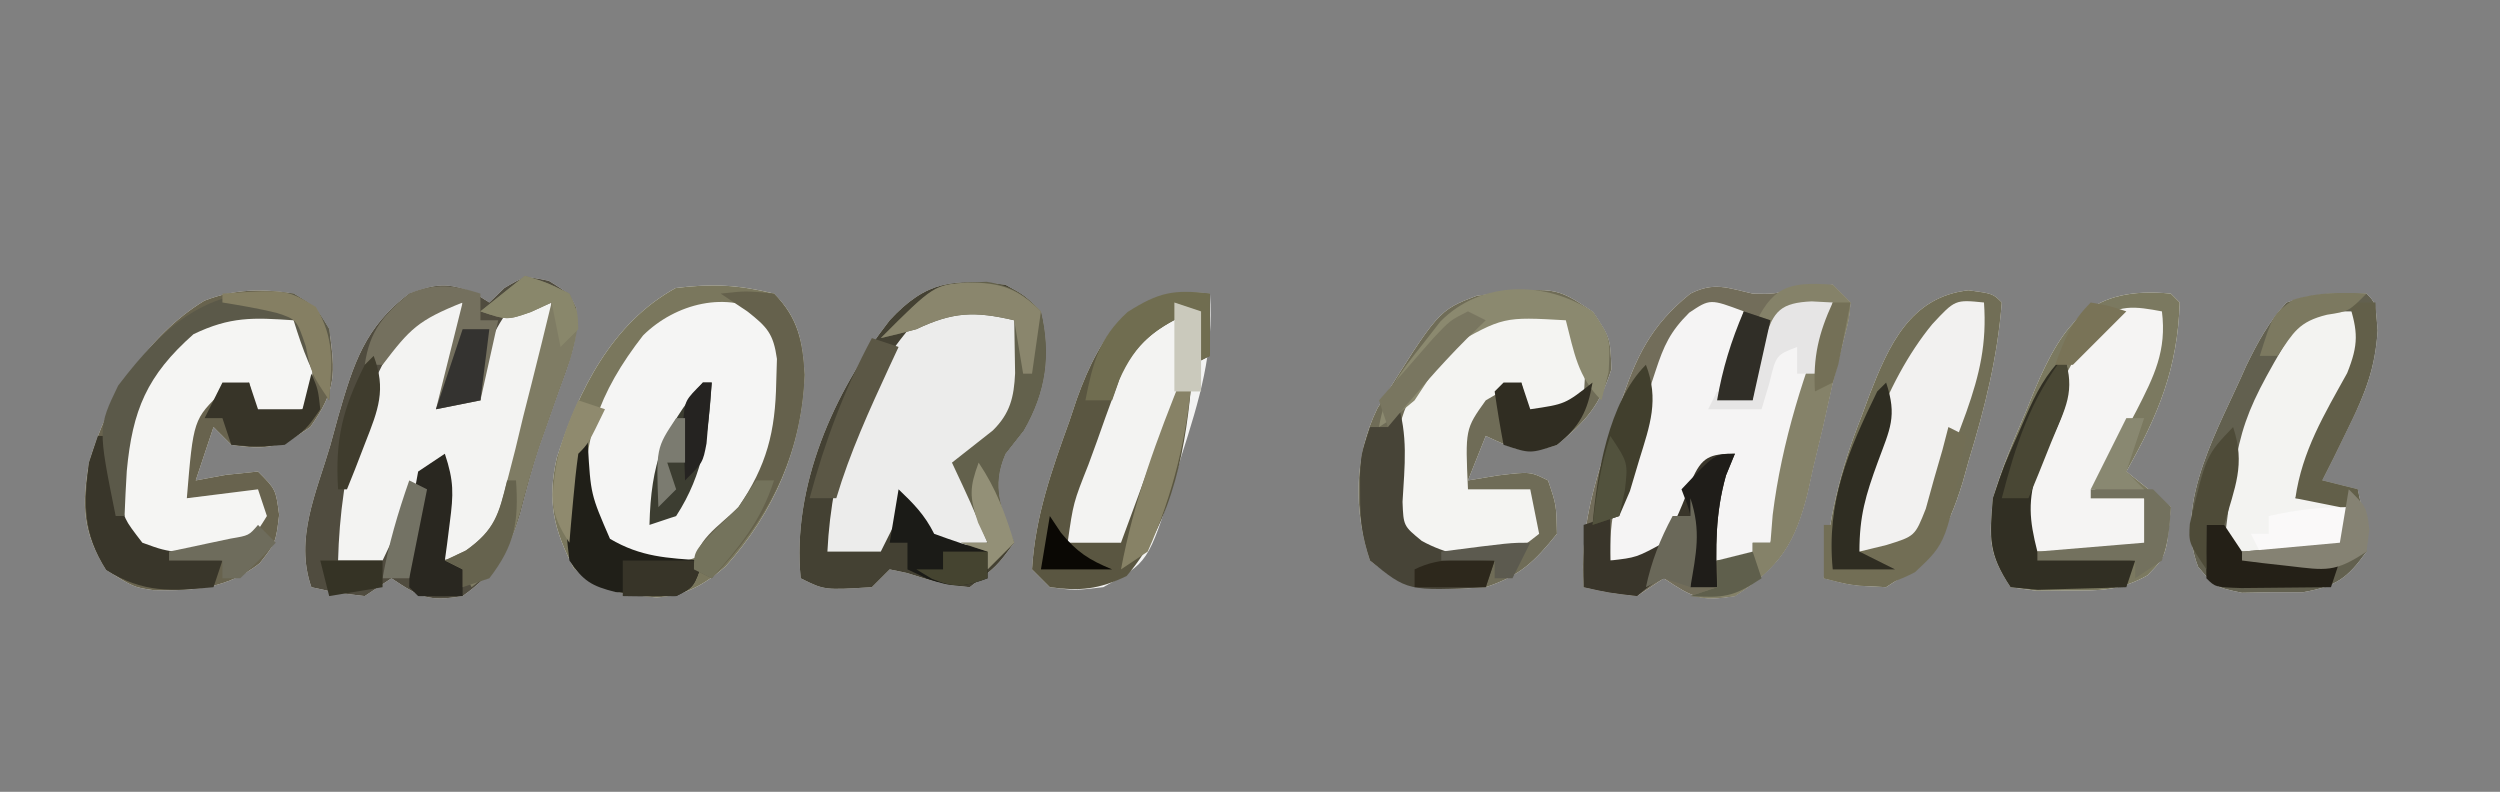 <?xml version="1.0" encoding="UTF-8"?>
<svg version="1.1" xmlns="http://www.w3.org/2000/svg" width="281" height="89">
<rect width="100%" height="100%" fill="#808080" stroke="none"/>
<path d="M0 0 C2.312 1.438 2.312 1.438 3.098 3.082 C3.412 6.528 2.229 9.377 1.062 12.562 C0.587 13.906 0.113 15.249 -0.359 16.594 C-0.591 17.249 -0.822 17.903 -1.061 18.578 C-1.891 21.042 -2.536 23.546 -3.188 26.062 C-4.439 30.28 -6.02 32.818 -9.688 35.438 C-13.482 36.07 -14.417 35.618 -17.688 33.438 C-18.677 34.097 -19.668 34.758 -20.688 35.438 C-23.875 35.062 -23.875 35.062 -26.688 34.438 C-28.59 28.985 -26.124 23.816 -24.562 18.5 C-24.266 17.415 -23.97 16.331 -23.664 15.213 C-21.959 9.334 -20.672 5.158 -15.688 1.438 C-12.644 0.324 -11.383 0.156 -8.375 1.375 C-7.818 1.726 -7.261 2.076 -6.688 2.438 C-6.131 1.901 -5.574 1.365 -5 0.812 C-2.688 -0.562 -2.688 -0.562 0 0 Z " fill="#F3F3F2" transform="translate(61.688,31.562)"/>
<path d="M0 0 C2.264 0.059 2.264 0.059 5.5 -0.625 C6.655 -0.749 7.81 -0.873 9 -1 C9.66 -0.34 10.32 0.32 11 1 C10.837 2.821 10.837 2.821 10.266 5.016 C10.064 5.821 9.862 6.626 9.654 7.455 C9.438 8.295 9.222 9.135 9 10 C8.638 11.619 8.278 13.239 7.922 14.859 C7.533 16.49 7.142 18.12 6.75 19.75 C6.571 20.574 6.392 21.397 6.207 22.246 C4.771 28.073 3.065 30.705 -2 34 C-5.828 34.623 -6.7 34.2 -10 32 C-10.99 32.66 -11.98 33.32 -13 34 C-16.188 33.625 -16.188 33.625 -19 33 C-19.45 26.6 -17.853 21.408 -15.812 15.375 C-15.521 14.447 -15.229 13.519 -14.928 12.562 C-13.121 7.138 -11.491 3.602 -7 0 C-4.321 -1.339 -2.864 -0.644 0 0 Z " fill="#F5F4F4" transform="translate(197,33)"/>
<path d="M0 0 C2.757 2.757 3.215 5.357 3.438 9.125 C3.123 17.332 0.023 24.592 -5.438 30.66 C-7.906 32.777 -9.943 33.927 -13.219 34.152 C-17.197 33.778 -19.388 33.52 -22.5 30.875 C-24.776 26.512 -25.53 23.301 -24.406 18.422 C-21.949 10.839 -18.25 3.351 -11.062 -0.625 C-6.932 -1.131 -4.078 -1.003 0 0 Z M-12 19 C-11 21 -11 21 -11 21 Z " fill="#F5F5F4" transform="translate(87,33)"/>
<path d="M0 0 C2.215 1.227 2.215 1.227 4 3 C5.15 7.912 4.551 12.041 2.062 16.375 C1.382 17.241 0.701 18.108 0 19 C-1.638 22.745 -0.432 25.294 1 29 C-0.938 31.625 -0.938 31.625 -4 34 C-6.508 33.797 -8.626 33.208 -11.012 32.418 C-11.668 32.28 -12.324 32.142 -13 32 C-13.66 32.66 -14.32 33.32 -15 34 C-20.333 34.333 -20.333 34.333 -23 33 C-24.011 22.687 -19.291 12.077 -13 4 C-8.839 -0.499 -5.853 -0.65 0 0 Z " fill="#ECECEB" transform="translate(113,32)"/>
<path d="M0 0 C1.938 2.938 1.938 2.938 2.062 6.438 C0.753 10.512 -0.76 12.264 -4.062 14.938 C-7.686 16.145 -8.704 15.481 -12.062 13.938 C-13.053 16.413 -13.053 16.413 -14.062 18.938 C-12.949 18.752 -11.835 18.566 -10.688 18.375 C-7.062 17.938 -7.062 17.938 -5.062 18.938 C-4.125 21.688 -4.125 21.688 -4.062 24.938 C-6.577 28.08 -8.232 29.661 -12.062 30.938 C-17.368 31.28 -20.772 31.448 -25.062 27.938 C-26.933 22.325 -26.897 16.231 -24.246 10.84 C-17.394 -0.174 -17.394 -0.174 -13.055 -1.828 C-4.252 -2.864 -4.252 -2.864 0 0 Z " fill="#F4F4F2" transform="translate(179.062,35.062)"/>
<path d="M0 0 C2.5 1.5 2.5 1.5 4 4 C4.715 9.007 4.811 10.854 1.875 15 C-1.458 17.319 -3.025 17.618 -7 17 C-7.66 16.34 -8.32 15.68 -9 15 C-9.66 16.98 -10.32 18.96 -11 21 C-9.886 20.794 -8.773 20.587 -7.625 20.375 C-6.429 20.251 -5.232 20.128 -4 20 C-2 22 -2 22 -1.625 24.875 C-2 28 -2 28 -3.812 30.312 C-7.571 33.212 -11.179 33.414 -15.77 33.332 C-18 33 -18 33 -21.062 31.062 C-23.722 26.859 -23.837 23.843 -23 19 C-20.939 11.858 -16.482 4.73 -10.031 0.801 C-6.669 -0.525 -3.55 -0.567 0 0 Z " fill="#F5F5F3" transform="translate(33,33)"/>
<path d="M0 0 C0.33 0.33 0.66 0.66 1 1 C0.765 8.405 -1.375 13.593 -5 20 C-3.35 21.32 -1.7 22.64 0 24 C-0.486 29.473 -0.486 29.473 -2.633 31.676 C-5.755 33.422 -8.065 33.399 -11.625 33.375 C-12.772 33.383 -13.92 33.39 -15.102 33.398 C-16.058 33.267 -17.015 33.135 -18 33 C-20.544 29.184 -20.413 27.553 -20 23 C-19.009 19.661 -17.695 16.506 -16.312 13.312 C-15.973 12.471 -15.633 11.63 -15.283 10.764 C-12.038 3.114 -8.903 -0.856 0 0 Z " fill="#F5F4F3" transform="translate(244,33)"/>
<path d="M0 0 C1 1 1 1 1.25 4.129 C0.973 8.421 -0.101 11.101 -2 14.938 C-2.557 16.081 -3.114 17.224 -3.688 18.402 C-4.337 19.688 -4.337 19.688 -5 21 C-3.68 21.33 -2.36 21.66 -1 22 C-0.25 25.25 -0.25 25.25 0 29 C-2.172 32.034 -3.432 32.897 -7.129 33.566 C-8.262 33.565 -9.395 33.564 -10.562 33.562 C-11.698 33.584 -12.834 33.606 -14.004 33.629 C-17 33 -17 33 -18.93 30.711 C-21.767 23.525 -16.398 14.792 -13.535 8.137 C-12.209 5.427 -11.024 3.224 -9 1 C-5.784 -0.072 -3.366 -0.146 0 0 Z " fill="#F3F3F1" transform="translate(266,33)"/>
<path d="M0 0 C0.465 6.535 -1.205 11.995 -3.188 18.188 C-3.479 19.172 -3.771 20.156 -4.072 21.17 C-6.935 30.226 -6.935 30.226 -12 33 C-15.188 33.375 -15.188 33.375 -18 33 C-18.66 32.34 -19.32 31.68 -20 31 C-19.659 25.139 -17.798 19.864 -15.812 14.375 C-15.533 13.542 -15.254 12.71 -14.967 11.852 C-12.311 4.488 -8.712 -1.037 0 0 Z " fill="#F3F3F2" transform="translate(136,33)"/>
<path d="M0 0 C2.75 0.375 2.75 0.375 3.75 1.375 C3.271 7.525 1.869 13.179 0.062 19.062 C-0.169 19.891 -0.4 20.719 -0.639 21.572 C-2.377 27.241 -4.177 30.189 -9.25 33.375 C-13.125 33.188 -13.125 33.188 -16.25 32.375 C-15.749 25.762 -14.448 20.272 -12 14.125 C-11.713 13.349 -11.425 12.573 -11.129 11.773 C-8.94 6.171 -6.551 0.756 0 0 Z " fill="#F2F1F0" transform="translate(221.25,32.625)"/>
<path d="M0 0 C2.312 1.438 2.312 1.438 3.098 3.082 C3.412 6.528 2.229 9.377 1.062 12.562 C0.587 13.906 0.113 15.249 -0.359 16.594 C-0.591 17.249 -0.822 17.903 -1.061 18.578 C-1.891 21.042 -2.536 23.546 -3.188 26.062 C-4.439 30.28 -6.02 32.818 -9.688 35.438 C-13.482 36.07 -14.417 35.618 -17.688 33.438 C-18.677 34.097 -19.668 34.758 -20.688 35.438 C-23.875 35.062 -23.875 35.062 -26.688 34.438 C-28.59 28.985 -26.124 23.816 -24.562 18.5 C-24.266 17.415 -23.97 16.331 -23.664 15.213 C-21.959 9.334 -20.672 5.158 -15.688 1.438 C-12.644 0.324 -11.383 0.156 -8.375 1.375 C-7.818 1.726 -7.261 2.076 -6.688 2.438 C-6.131 1.901 -5.574 1.365 -5 0.812 C-2.688 -0.562 -2.688 -0.562 0 0 Z M-13.688 2.438 C-20.937 9.687 -23.435 21.47 -23.688 31.438 C-22.038 31.438 -20.387 31.438 -18.688 31.438 C-18.181 30.372 -18.181 30.372 -17.664 29.285 C-17.218 28.366 -16.772 27.447 -16.312 26.5 C-15.872 25.583 -15.431 24.667 -14.977 23.723 C-13.688 21.438 -13.688 21.438 -11.688 20.438 C-12.018 24.067 -12.348 27.698 -12.688 31.438 C-7.777 31.014 -7.777 31.014 -6.008 28.332 C-4.477 24.976 -3.489 21.696 -2.562 18.125 C-2.391 17.464 -2.219 16.802 -2.042 16.121 C-0.888 11.559 -0.07 7.122 0.312 2.438 C-2.103 2.468 -2.103 2.468 -4.688 3.438 C-7.049 7.101 -7.688 9.035 -7.688 13.438 C-9.008 13.107 -10.328 12.777 -11.688 12.438 C-11.357 11.716 -11.027 10.994 -10.688 10.25 C-9.681 7.421 -9.518 5.409 -9.688 2.438 C-11.008 2.438 -12.328 2.438 -13.688 2.438 Z " fill="#504C3F" transform="translate(61.688,31.562)"/>
<path d="M0 0 C2.264 0.059 2.264 0.059 5.5 -0.625 C6.655 -0.749 7.81 -0.873 9 -1 C9.66 -0.34 10.32 0.32 11 1 C10.837 2.821 10.837 2.821 10.266 5.016 C10.064 5.821 9.862 6.626 9.654 7.455 C9.438 8.295 9.222 9.135 9 10 C8.638 11.619 8.278 13.239 7.922 14.859 C7.533 16.49 7.142 18.12 6.75 19.75 C6.571 20.574 6.392 21.397 6.207 22.246 C4.771 28.073 3.065 30.705 -2 34 C-5.828 34.623 -6.7 34.2 -10 32 C-10.99 32.66 -11.98 33.32 -13 34 C-16.188 33.625 -16.188 33.625 -19 33 C-19.45 26.6 -17.853 21.408 -15.812 15.375 C-15.521 14.447 -15.229 13.519 -14.928 12.562 C-13.121 7.138 -11.491 3.602 -7 0 C-4.321 -1.339 -2.864 -0.644 0 0 Z M-7.13 2.143 C-9.278 4.276 -9.984 5.846 -10.922 8.711 C-11.225 9.626 -11.528 10.541 -11.84 11.484 C-12.29 12.915 -12.29 12.915 -12.75 14.375 C-13.224 15.794 -13.224 15.794 -13.707 17.242 C-15.142 21.665 -16.186 25.312 -16 30 C-13.627 30.418 -13.627 30.418 -11 30 C-9.099 27.536 -8.085 25.243 -7.062 22.312 C-6 20 -6 20 -3.875 18.688 C-3.256 18.461 -2.638 18.234 -2 18 C-2.495 18.866 -2.99 19.733 -3.5 20.625 C-5.048 24.107 -5.268 26.248 -5 30 C-3.35 30 -1.7 30 0 30 C0 29.34 0 28.68 0 28 C0.66 28 1.32 28 2 28 C2.982 24.438 3.96 20.875 4.938 17.312 C5.215 16.305 5.493 15.298 5.779 14.26 C6.047 13.283 6.314 12.307 6.59 11.301 C6.836 10.405 7.082 9.51 7.336 8.587 C7.982 6.07 8.515 3.553 9 1 C6.627 0.582 6.627 0.582 4 1 C1.195 4.406 0.503 7.678 0 12 C-1.32 12 -2.64 12 -4 12 C-3.01 8.7 -2.02 5.4 -1 2 C-4.785 0.577 -4.785 0.577 -7.13 2.143 Z " fill="#726D5A" transform="translate(197,33)"/>
<path d="M0 0 C1.938 2.938 1.938 2.938 2.062 6.438 C0.753 10.512 -0.76 12.264 -4.062 14.938 C-7.686 16.145 -8.704 15.481 -12.062 13.938 C-13.053 16.413 -13.053 16.413 -14.062 18.938 C-12.949 18.752 -11.835 18.566 -10.688 18.375 C-7.062 17.938 -7.062 17.938 -5.062 18.938 C-4.125 21.688 -4.125 21.688 -4.062 24.938 C-6.577 28.08 -8.232 29.661 -12.062 30.938 C-17.368 31.28 -20.772 31.448 -25.062 27.938 C-26.933 22.325 -26.897 16.231 -24.246 10.84 C-17.394 -0.174 -17.394 -0.174 -13.055 -1.828 C-4.252 -2.864 -4.252 -2.864 0 0 Z M-18.543 5.82 C-22.18 11.506 -23.377 17.254 -22.062 23.938 C-20.944 25.832 -20.944 25.832 -19.062 26.938 C-16.655 27.375 -16.655 27.375 -14.062 27.25 C-12.763 27.244 -12.763 27.244 -11.438 27.238 C-8.798 27.083 -8.798 27.083 -6.062 24.938 C-6.393 23.288 -6.723 21.637 -7.062 19.938 C-9.373 19.938 -11.682 19.938 -14.062 19.938 C-14.37 13.168 -14.37 13.168 -12.062 9.938 C-9.938 8.688 -9.938 8.688 -8.062 7.938 C-7.732 9.258 -7.402 10.578 -7.062 11.938 C-3.772 11.558 -3.772 11.558 -1.062 9.938 C-0.833 5.921 -0.833 5.921 -1.062 1.938 C-3.038 -0.46 -3.038 -0.46 -6.812 -0.438 C-12.093 -0.256 -15.247 1.629 -18.543 5.82 Z " fill="#6F6C57" transform="translate(179.062,35.062)"/>
<path d="M0 0 C2.5 1.5 2.5 1.5 4 4 C4.715 9.007 4.811 10.854 1.875 15 C-1.458 17.319 -3.025 17.618 -7 17 C-7.66 16.34 -8.32 15.68 -9 15 C-9.66 16.98 -10.32 18.96 -11 21 C-9.886 20.794 -8.773 20.587 -7.625 20.375 C-6.429 20.251 -5.232 20.128 -4 20 C-2 22 -2 22 -1.625 24.875 C-2 28 -2 28 -3.812 30.312 C-7.571 33.212 -11.179 33.414 -15.77 33.332 C-18 33 -18 33 -21.062 31.062 C-23.722 26.859 -23.837 23.843 -23 19 C-20.939 11.858 -16.482 4.73 -10.031 0.801 C-6.669 -0.525 -3.55 -0.567 0 0 Z M-15.48 7.625 C-19.677 13.268 -19.964 19.154 -19 26 C-18.34 26.99 -17.68 27.98 -17 29 C-13.639 29.65 -10.377 29.517 -7 29 C-4.365 27.208 -4.365 27.208 -3 25 C-3.33 24.01 -3.66 23.02 -4 22 C-7.96 22.495 -7.96 22.495 -12 23 C-11.261 14.136 -11.261 14.136 -8 11 C-7.01 10.67 -6.02 10.34 -5 10 C-4.67 11.32 -4.34 12.64 -4 14 C-1.527 13.656 -1.527 13.656 1 13 C2.507 9.987 2.178 7.317 2 4 C0.025 1.603 0.025 1.603 -3.75 1.625 C-8.959 1.795 -11.974 3.776 -15.48 7.625 Z " fill="#68634E" transform="translate(33,33)"/>
<path d="M0 0 C2.215 1.227 2.215 1.227 4 3 C5.15 7.912 4.551 12.041 2.062 16.375 C1.382 17.241 0.701 18.108 0 19 C-1.638 22.745 -0.432 25.294 1 29 C-0.938 31.625 -0.938 31.625 -4 34 C-6.508 33.797 -8.626 33.208 -11.012 32.418 C-11.668 32.28 -12.324 32.142 -13 32 C-13.66 32.66 -14.32 33.32 -15 34 C-20.333 34.333 -20.333 34.333 -23 33 C-24.011 22.687 -19.291 12.077 -13 4 C-8.839 -0.499 -5.853 -0.65 0 0 Z M-10 4 C-16.547 11.319 -19.516 20.313 -20 30 C-18.02 30 -16.04 30 -14 30 C-13.01 28.02 -12.02 26.04 -11 24 C-10.629 24.825 -10.258 25.65 -9.875 26.5 C-9.256 27.325 -8.637 28.15 -8 29 C-4.874 29.417 -4.874 29.417 -2 29 C-2.547 25.625 -3.055 23.918 -5 21 C-4.578 20.602 -4.157 20.203 -3.723 19.793 C-3.175 19.263 -2.627 18.733 -2.062 18.188 C-1.517 17.665 -0.972 17.143 -0.41 16.605 C2.825 12.922 2.292 8.598 2 4 C-2.38 1.08 -5.522 1.649 -10 4 Z " fill="#444133" transform="translate(113,32)"/>
<path d="M0 0 C2.757 2.757 3.215 5.357 3.438 9.125 C3.123 17.332 0.023 24.592 -5.438 30.66 C-7.906 32.777 -9.943 33.927 -13.219 34.152 C-17.197 33.778 -19.388 33.52 -22.5 30.875 C-24.776 26.512 -25.53 23.301 -24.406 18.422 C-21.949 10.839 -18.25 3.351 -11.062 -0.625 C-6.932 -1.131 -4.078 -1.003 0 0 Z M-14.719 4.703 C-19.672 11.064 -21.896 16.936 -21 25 C-19.104 28.147 -19.104 28.147 -16 30 C-11.938 30.653 -9.878 30.51 -6.312 28.438 C-0.392 22.197 1.364 15.781 1.289 7.352 C1.16 4.797 1.16 4.797 -0.812 2.375 C-5.238 -0.406 -11.095 1.113 -14.719 4.703 Z " fill="#7A775D" transform="translate(87,33)"/>
<path d="M0 0 C0.33 0.33 0.66 0.66 1 1 C0.765 8.405 -1.375 13.593 -5 20 C-3.35 21.32 -1.7 22.64 0 24 C-0.486 29.473 -0.486 29.473 -2.633 31.676 C-5.755 33.422 -8.065 33.399 -11.625 33.375 C-12.772 33.383 -13.92 33.39 -15.102 33.398 C-16.058 33.267 -17.015 33.135 -18 33 C-20.544 29.184 -20.413 27.553 -20 23 C-19.009 19.661 -17.695 16.506 -16.312 13.312 C-15.973 12.471 -15.633 11.63 -15.283 10.764 C-12.038 3.114 -8.903 -0.856 0 0 Z M-8.336 3.324 C-13.443 11.082 -17.537 19.778 -16 29 C-11.71 29 -7.42 29 -3 29 C-1.602 25.253 -1.602 25.253 -3 23 C-4.98 23 -6.96 23 -9 23 C-8.422 21.903 -7.845 20.806 -7.25 19.676 C-6.499 18.222 -5.749 16.767 -5 15.312 C-4.618 14.591 -4.237 13.87 -3.844 13.127 C-1.884 9.295 -0.441 6.426 -1 2 C-3.95 1.451 -6.082 1.09 -8.336 3.324 Z " fill="#7B7960" transform="translate(244,33)"/>
<path d="M0 0 C1 1 1 1 1.25 4.129 C0.973 8.421 -0.101 11.101 -2 14.938 C-2.557 16.081 -3.114 17.224 -3.688 18.402 C-4.337 19.688 -4.337 19.688 -5 21 C-3.68 21.33 -2.36 21.66 -1 22 C-0.25 25.25 -0.25 25.25 0 29 C-2.172 32.034 -3.432 32.897 -7.129 33.566 C-8.262 33.565 -9.395 33.564 -10.562 33.562 C-11.698 33.584 -12.834 33.606 -14.004 33.629 C-17 33 -17 33 -18.93 30.711 C-21.767 23.525 -16.398 14.792 -13.535 8.137 C-12.209 5.427 -11.024 3.224 -9 1 C-5.784 -0.072 -3.366 -0.146 0 0 Z M-7 2 C-14.277 14.203 -14.277 14.203 -16 28 C-14.914 29.313 -14.914 29.313 -12.277 29.098 C-11.175 29.086 -10.073 29.074 -8.938 29.062 C-7.833 29.053 -6.728 29.044 -5.59 29.035 C-4.735 29.024 -3.881 29.012 -3 29 C-2.618 27.344 -2.286 25.675 -2 24 C-3.066 22.704 -3.066 22.704 -5.562 22.938 C-6.367 22.958 -7.171 22.979 -8 23 C-7.116 21.229 -7.116 21.229 -6.215 19.422 C-5.455 17.865 -4.696 16.308 -3.938 14.75 C-3.548 13.973 -3.158 13.195 -2.756 12.395 C-2.392 11.64 -2.028 10.886 -1.652 10.109 C-1.312 9.418 -0.972 8.727 -0.621 8.015 C0.116 5.622 -0.192 4.334 -1 2 C-2.98 2 -4.96 2 -7 2 Z " fill="#62604F" transform="translate(266,33)"/>
<path d="M0 0 C0 2.31 0 4.62 0 7 C-0.99 7.495 -0.99 7.495 -2 8 C-2 6.02 -2 4.04 -2 2 C-5.711 3.664 -8.194 5.317 -9.983 9.053 C-10.261 9.821 -10.538 10.588 -10.824 11.379 C-11.13 12.217 -11.437 13.056 -11.752 13.92 C-12.215 15.228 -12.215 15.228 -12.688 16.562 C-13.008 17.438 -13.328 18.314 -13.658 19.217 C-15.359 23.505 -15.359 23.505 -16 28 C-14.02 28 -12.04 28 -10 28 C-7.69 21.73 -5.38 15.46 -3 9 C-2.67 9 -2.34 9 -2 9 C-2.609 16.921 -4.07 25.608 -9.375 31.75 C-12.518 33.247 -14.559 33.459 -18 33 C-18.66 32.34 -19.32 31.68 -20 31 C-19.659 25.139 -17.798 19.864 -15.812 14.375 C-15.533 13.542 -15.254 12.71 -14.967 11.852 C-12.311 4.488 -8.712 -1.037 0 0 Z " fill="#5A5641" transform="translate(136,33)"/>
<path d="M0 0 C2.75 0.375 2.75 0.375 3.75 1.375 C3.271 7.525 1.869 13.179 0.062 19.062 C-0.169 19.891 -0.4 20.719 -0.639 21.572 C-2.377 27.241 -4.177 30.189 -9.25 33.375 C-13.125 33.188 -13.125 33.188 -16.25 32.375 C-15.749 25.762 -14.448 20.272 -12 14.125 C-11.713 13.349 -11.425 12.573 -11.129 11.773 C-8.94 6.171 -6.551 0.756 0 0 Z M-4.062 3.812 C-9.428 10.321 -13.25 20.972 -13.25 29.375 C-10.376 29.792 -10.376 29.792 -7.25 29.375 C-4.227 25.36 -2.715 20.634 -1.062 15.938 C-0.79 15.2 -0.517 14.462 -0.236 13.701 C1.273 9.444 2.077 5.959 1.75 1.375 C-1.492 1.048 -1.492 1.048 -4.062 3.812 Z " fill="#716E56" transform="translate(221.25,32.625)"/>
<path d="M0 0 C2.81 0.438 4.109 1.314 6.105 3.328 C7.255 8.24 6.656 12.369 4.168 16.703 C3.487 17.569 2.807 18.436 2.105 19.328 C0.467 23.073 1.674 25.622 3.105 29.328 C2.115 30.318 1.125 31.308 0.105 32.328 C0.105 31.668 0.105 31.008 0.105 30.328 C-0.885 29.998 -1.875 29.668 -2.895 29.328 C-1.905 29.328 -0.915 29.328 0.105 29.328 C-1.803 24.786 -1.803 24.786 -3.895 20.328 C-1.6 18.521 -1.6 18.521 0.695 16.715 C2.645 14.797 3.074 12.976 3.203 10.285 C3.192 9.577 3.18 8.87 3.168 8.141 C3.147 6.883 3.127 5.624 3.105 4.328 C-1.37 3.287 -3.757 3.368 -7.895 5.328 C-9.221 5.687 -10.553 6.03 -11.895 6.328 C-5.783 0.217 -5.783 0.217 0 0 Z " fill="#63614C" transform="translate(110.895,31.672)"/>
<path d="M0 0 C1.582 4.745 -1.032 8.24 -2.969 12.676 C-4.092 16.295 -3.923 18.368 -3 22 C0.63 22.33 4.26 22.66 8 23 C7.67 23.99 7.34 24.98 7 26 C4.876 26.081 2.75 26.139 0.625 26.188 C-0.558 26.222 -1.742 26.257 -2.961 26.293 C-4.465 26.148 -4.465 26.148 -6 26 C-8.508 22.238 -8.361 20.47 -8 16 C-6.758 12.324 -6.758 12.324 -5.125 8.688 C-4.856 8.068 -4.586 7.449 -4.309 6.811 C-3.11 4.118 -2.101 2.101 0 0 Z " fill="#312F23" transform="translate(232,40)"/>
<path d="M0 0 C-0.33 0.804 -0.66 1.609 -1 2.438 C-2.207 6.738 -2.177 10.57 -2 15 C-3.392 14.691 -3.392 14.691 -4.812 14.375 C-8.152 13.633 -8.152 13.633 -11 16 C-14.188 15.625 -14.188 15.625 -17 15 C-17 12.69 -17 10.38 -17 8 C-16.01 7.67 -15.02 7.34 -14 7 C-14 8.65 -14 10.3 -14 12 C-11.075 11.669 -11.075 11.669 -8 10 C-6.68 7.724 -5.76 5.466 -4.859 2.996 C-3.724 0.358 -2.836 0 0 0 Z " fill="#39352A" transform="translate(195,51)"/>
<path d="M0 0 C0.66 0.66 1.32 1.32 2 2 C1.837 3.821 1.837 3.821 1.266 6.016 C1.064 6.821 0.862 7.626 0.654 8.455 C0.438 9.295 0.222 10.135 0 11 C-0.362 12.619 -0.722 14.239 -1.078 15.859 C-1.467 17.49 -1.858 19.12 -2.25 20.75 C-2.429 21.574 -2.608 22.397 -2.793 23.246 C-4.227 29.068 -5.924 31.724 -11 35 C-13.875 35.312 -13.875 35.312 -16 35 C-14.515 34.505 -14.515 34.505 -13 34 C-13 33.01 -13 32.02 -13 31 C-11.68 31 -10.36 31 -9 31 C-9 30.34 -9 29.68 -9 29 C-8.34 29 -7.68 29 -7 29 C-6.918 27.969 -6.835 26.938 -6.75 25.875 C-5.743 17.72 -3.175 9.56 0 2 C-0.928 2.309 -1.856 2.619 -2.812 2.938 C-4.875 3.625 -6.938 4.312 -9 5 C-6.873 0.29 -5.167 -0.388 0 0 Z " fill="#858269" transform="translate(206,32)"/>
<path d="M0 0 C1.304 3.913 0.881 7.321 0.645 11.406 C0.749 14.114 0.749 14.114 2.809 15.801 C5.512 17.28 7.956 17.654 11 18 C10.67 18.99 10.34 19.98 10 21 C1.213 21.447 1.213 21.447 -3 18 C-3.937 15.188 -4.135 13.413 -4.125 10.5 C-4.128 9.727 -4.13 8.953 -4.133 8.156 C-4 6 -4 6 -3 3 C-2.34 3 -1.68 3 -1 3 C-0.67 2.01 -0.34 1.02 0 0 Z " fill="#474437" transform="translate(157,45)"/>
<path d="M0 0 C2.438 0.75 2.438 0.75 5 2 C6.387 4.828 5.934 6.247 5.109 9.32 C4.667 10.592 4.213 11.86 3.75 13.125 C3.276 14.467 2.803 15.809 2.332 17.152 C2.101 17.807 1.87 18.462 1.631 19.136 C0.788 21.624 0.114 24.15 -0.562 26.688 C-1.631 30.379 -2.853 32.612 -6 35 C-6.33 34.34 -6.66 33.68 -7 33 C-7.66 32.67 -8.32 32.34 -9 32 C-8.217 31.628 -7.433 31.257 -6.626 30.874 C-3.297 28.498 -2.957 26.944 -1.98 23.02 C-1.681 21.856 -1.381 20.693 -1.072 19.494 C-0.78 18.279 -0.488 17.064 -0.188 15.812 C0.124 14.586 0.435 13.359 0.756 12.096 C1.522 9.068 2.269 6.036 3 3 C1.855 3.526 1.855 3.526 0.688 4.062 C-2 5 -2 5 -5 4 C-3.35 2.68 -1.7 1.36 0 0 Z " fill="#7F7C64" transform="translate(59,31)"/>
<path d="M0 0 C0.66 0 1.32 0 2 0 C2.049 0.615 2.098 1.23 2.148 1.863 C2.223 2.672 2.298 3.48 2.375 4.312 C2.445 5.113 2.514 5.914 2.586 6.738 C2.896 9.272 2.896 9.272 5 12 C7.185 12.794 7.185 12.794 9.625 13.188 C10.442 13.346 11.26 13.505 12.102 13.668 C12.728 13.778 13.355 13.887 14 14 C13.67 14.99 13.34 15.98 13 17 C8.263 17.464 5.052 17.665 0.938 15.062 C-1.652 10.97 -1.619 7.723 -1 3 C-0.67 2.01 -0.34 1.02 0 0 Z " fill="#39362A" transform="translate(11,49)"/>
<path d="M0 0 C0.33 0 0.66 0 1 0 C1.026 0.675 1.052 1.351 1.078 2.047 C1.397 7.572 1.397 7.572 3.562 12.562 C7.045 14.616 9.977 14.732 14 15 C13 18 13 18 11 19 C8.941 18.984 8.941 18.984 6.562 18.75 C5.389 18.649 5.389 18.649 4.191 18.547 C1.499 17.875 0.552 17.306 -1 15 C-1.328 12.188 -1.328 12.188 -1.25 9 C-1.235 7.948 -1.219 6.896 -1.203 5.812 C-1 3 -1 3 0 0 Z " fill="#201F18" transform="translate(65,48)"/>
<path d="M0 0 C2.5 1.5 2.5 1.5 4 4 C4.316 6.758 4.186 9.206 4 12 C2.009 9.014 1.059 6.403 0 3 C-4.542 2.687 -7.111 2.573 -11.25 4.562 C-16.504 9.219 -18.109 13.103 -18.75 19.938 C-18.85 21.624 -18.939 23.312 -19 25 C-19.33 25 -19.66 25 -20 25 C-21.999 15.074 -21.999 15.074 -19.719 10.34 C-14.299 3.221 -9.179 -1.184 0 0 Z " fill="#5B5949" transform="translate(33,33)"/>
<path d="M0 0 C1.938 2.938 1.938 2.938 1.75 6.75 C1.482 7.802 1.214 8.854 0.938 9.938 C-1.748 7.252 -2.123 4.561 -3.062 0.938 C-10.086 0.537 -10.086 0.537 -16.062 3.938 C-17.424 5.918 -18.758 7.918 -20.062 9.938 C-22.312 11.812 -22.312 11.812 -24.062 12.938 C-23.461 9.085 -21.651 6.766 -19.25 3.75 C-18.563 2.87 -17.876 1.989 -17.168 1.082 C-12.572 -3.599 -5.247 -3.533 0 0 Z " fill="#8B896F" transform="translate(179.062,35.062)"/>
<path d="M0 0 C0.99 0 1.98 0 3 0 C3.337 5.514 2.441 9.004 0 13.938 C-0.557 15.081 -1.114 16.224 -1.688 17.402 C-2.337 18.688 -2.337 18.688 -3 20 C-1.68 20.33 -0.36 20.66 1 21 C1.33 23.31 1.66 25.62 2 28 C-1.549 30.366 -2.576 30.109 -6.688 29.625 C-8.178 29.459 -8.178 29.459 -9.699 29.289 C-10.458 29.194 -11.218 29.098 -12 29 C-12 28.67 -12 28.34 -12 28 C-8.37 27.67 -4.74 27.34 -1 27 C-1 25.68 -1 24.36 -1 23 C-2.65 22.67 -4.3 22.34 -6 22 C-5.235 16.668 -2.759 12.597 -0.18 7.938 C1.12 4.7 1.046 3.27 0 0 Z " fill="#625F49" transform="translate(264,34)"/>
<path d="M0 0 C2.812 -0.312 2.812 -0.312 6 0 C8.675 2.764 9.23 5.4 9.438 9.125 C9.085 18.331 5.331 25.525 -1 32 C-1.66 31.67 -2.32 31.34 -3 31 C-3 27.712 -0.248 26.248 2 24 C5.184 19.338 6.149 15.54 6.25 9.938 C6.276 9.08 6.302 8.223 6.328 7.34 C5.929 4.493 5.226 3.752 3 2 C2.01 1.34 1.02 0.68 0 0 Z " fill="#65614C" transform="translate(81,33)"/>
<path d="M0 0 C0 0.99 0 1.98 0 3 C0.66 3 1.32 3 2 3 C1.34 5.97 0.68 8.94 0 12 C-1.65 12.33 -3.3 12.66 -5 13 C-4.01 9.04 -3.02 5.08 -2 1 C-7.038 3.015 -7.912 3.954 -11 8 C-11.66 8 -12.32 8 -13 8 C-12.457 4.199 -10.927 2.425 -8 0 C-5.004 -1.217 -3.048 -0.98 0 0 Z " fill="#74705E" transform="translate(54,33)"/>
<path d="M0 0 C0.66 0.33 1.32 0.66 2 1 C-0.176 12.968 -0.176 12.968 -3.75 16.312 C-7.71 18.369 -9.744 18.106 -14 17 C-14 15.02 -14 13.04 -14 11 C-13.67 11 -13.34 11 -13 11 C-13 12.65 -13 14.3 -13 16 C-12.01 15.34 -11.02 14.68 -10 14 C-8.997 13.755 -7.994 13.51 -6.961 13.258 C-3.759 12.269 -3.759 12.269 -2.539 9.18 C-2.237 8.089 -1.936 6.999 -1.625 5.875 C-1.308 4.779 -0.991 3.684 -0.664 2.555 C-0.445 1.712 -0.226 0.869 0 0 Z " fill="#726E55" transform="translate(219,48)"/>
<path d="M0 0 C0.33 0 0.66 0 1 0 C0.64 5.58 0.126 10.191 -3 15 C-3.99 15.33 -4.98 15.66 -6 16 C-5.828 9.119 -4.481 5.265 0 0 Z M-4 9 C-3 11 -3 11 -3 11 Z " fill="#3C3D31" transform="translate(79,43)"/>
<path d="M0 0 C0.66 0 1.32 0 2 0 C2.66 0.99 3.32 1.98 4 3 C6.656 3.583 6.656 3.583 9.625 3.688 C10.628 3.753 11.631 3.819 12.664 3.887 C13.435 3.924 14.206 3.961 15 4 C14.67 4.99 14.34 5.98 14 7 C11.854 7.027 9.708 7.046 7.562 7.062 C6.368 7.074 5.173 7.086 3.941 7.098 C1 7 1 7 0 6 C-0.041 4 -0.043 2 0 0 Z " fill="#242017" transform="translate(248,59)"/>
<path d="M0 0 C1.274 3.822 0.433 5.205 -0.938 8.938 C-2.302 12.67 -3 14.975 -3 19 C-1.68 19.66 -0.36 20.32 1 21 C-1.31 21 -3.62 21 -6 21 C-6.728 13.43 -4.299 7.76 -1 1 C-0.67 0.67 -0.34 0.34 0 0 Z " fill="#2F2D22" transform="translate(212,43)"/>
<path d="M0 0 C1.708 1.634 2.935 2.869 4 5 C5.979 5.727 7.98 6.398 10 7 C10 7.99 10 8.98 10 10 C7.212 11.033 6.132 11.045 3.25 10.062 C2.507 9.712 1.765 9.361 1 9 C1 8.01 1 7.02 1 6 C0.34 6 -0.32 6 -1 6 C-0.67 4.02 -0.34 2.04 0 0 Z " fill="#1B1B17" transform="translate(101,55)"/>
<path d="M0 0 C0.784 0.041 1.567 0.083 2.375 0.125 C1.852 2.888 1.266 5.451 0.375 8.125 C-0.285 8.125 -0.945 8.125 -1.625 8.125 C-1.625 7.135 -1.625 6.145 -1.625 5.125 C-3.983 6.018 -3.983 6.018 -4.75 9.188 C-5.039 10.157 -5.327 11.126 -5.625 12.125 C-7.605 12.125 -9.585 12.125 -11.625 12.125 C-11.295 11.465 -10.965 10.805 -10.625 10.125 C-8.645 10.62 -8.645 10.62 -6.625 11.125 C-6.504 10.499 -6.383 9.872 -6.258 9.227 C-6.006 8.001 -6.006 8.001 -5.75 6.75 C-5.588 5.938 -5.425 5.126 -5.258 4.289 C-4.304 1.028 -3.414 0.163 0 0 Z " fill="#E6E5E5" transform="translate(203.625,33.875)"/>
<path d="M0 0 C0.75 1.75 0.75 1.75 1 4 C-0.562 6.25 -0.562 6.25 -3 8 C-6.25 8.25 -6.25 8.25 -9 8 C-9.33 7.01 -9.66 6.02 -10 5 C-10.66 5 -11.32 5 -12 5 C-11.34 3.68 -10.68 2.36 -10 1 C-9.01 1 -8.02 1 -7 1 C-6.67 1.99 -6.34 2.98 -6 4 C-4.35 4 -2.7 4 -1 4 C-0.67 2.68 -0.34 1.36 0 0 Z " fill="#373428" transform="translate(35,42)"/>
<path d="M0 0 C0 2.31 0 4.62 0 7 C-0.99 7.495 -0.99 7.495 -2 8 C-2 6.02 -2 4.04 -2 2 C-6.116 3.845 -8.341 5.51 -10.188 9.688 C-10.456 10.451 -10.724 11.214 -11 12 C-11.99 12 -12.98 12 -14 12 C-13.178 7.808 -12.459 4.986 -9.25 2.062 C-5.734 -0.169 -4.07 -0.485 0 0 Z " fill="#706D50" transform="translate(136,33)"/>
<path d="M0 0 C1.032 3.095 0.975 4.526 0.562 7.688 C0.461 8.496 0.359 9.304 0.254 10.137 C0.17 10.752 0.086 11.366 0 12 C0.66 12.33 1.32 12.66 2 13 C2 13.99 2 14.98 2 16 C0.334 16.043 -1.334 16.041 -3 16 C-3.33 15.67 -3.66 15.34 -4 15 C-3.988 12.853 -3.891 10.705 -3.75 8.562 C-3.683 7.388 -3.616 6.214 -3.547 5.004 C-3.366 4.013 -3.186 3.021 -3 2 C-2.01 1.34 -1.02 0.68 0 0 Z " fill="#292720" transform="translate(50,51)"/>
<path d="M0 0 C3.627 0.026 5.548 0.61 8.188 3.25 C7.857 5.56 7.527 7.87 7.188 10.25 C6.857 10.25 6.527 10.25 6.188 10.25 C5.857 8.27 5.527 6.29 5.188 4.25 C0.712 3.209 -1.675 3.29 -5.812 5.25 C-7.139 5.609 -8.471 5.952 -9.812 6.25 C-3.812 0.25 -3.812 0.25 0 0 Z " fill="#8A866D" transform="translate(108.812,31.75)"/>
<path d="M0 0 C0.33 0 0.66 0 1 0 C0.465 6.96 -1.147 13.605 -4 20 C-4.99 20.66 -5.98 21.32 -7 22 C-5.56 14.277 -2.945 7.272 0 0 Z " fill="#878266" transform="translate(133,42)"/>
<path d="M0 0 C0.99 0.33 1.98 0.66 3 1 C2.662 1.724 2.325 2.449 1.977 3.195 C-0.271 8.067 -2.467 12.845 -4 18 C-4.99 18 -5.98 18 -7 18 C-5.264 11.581 -3.148 5.862 0 0 Z " fill="#5B5745" transform="translate(98,38)"/>
<path d="M0 0 C1.512 3.925 0.461 6.769 -0.75 10.688 C-1.095 11.846 -1.441 13.005 -1.797 14.199 C-2.194 15.123 -2.591 16.048 -3 17 C-3.99 17.33 -4.98 17.66 -6 18 C-5.504 12.291 -4.202 4.202 0 0 Z " fill="#413F2D" transform="translate(185,41)"/>
<path d="M0 0 C-0.33 1.65 -0.66 3.3 -1 5 C-3.97 5 -6.94 5 -10 5 C-10.33 4.34 -10.66 3.68 -11 3 C-10.34 3 -9.68 3 -9 3 C-9 2.34 -9 1.68 -9 1 C-5.847 0.299 -3.273 0 0 0 Z " fill="#FAF9F9" transform="translate(264,57)"/>
<path d="M0 0 C-0.33 0.804 -0.66 1.609 -1 2.438 C-2.207 6.738 -2.177 10.57 -2 15 C-2.99 15 -3.98 15 -5 15 C-4.967 13.014 -4.935 11.029 -4.902 9.043 C-4.917 6.797 -4.917 6.797 -6 4 C-2.25 0 -2.25 0 0 0 Z " fill="#1F1D19" transform="translate(195,51)"/>
<path d="M0 0 C0.66 0 1.32 0 2 0 C2.33 0.99 2.66 1.98 3 3 C6.931 2.425 6.931 2.425 10 0 C9.438 3.262 8.586 4.911 6 7 C3 8 3 8 0 7 C-0.381 5.009 -0.713 3.007 -1 1 C-0.67 0.67 -0.34 0.34 0 0 Z " fill="#302D22" transform="translate(169,43)"/>
<path d="M0 0 C1.353 4.059 0.152 5.771 -1.438 9.688 C-1.911 10.867 -2.384 12.046 -2.871 13.262 C-3.244 14.165 -3.616 15.069 -4 16 C-4.99 16 -5.98 16 -7 16 C-5.423 9.956 -3.808 4.99 0 0 Z " fill="#494734" transform="translate(232,40)"/>
<path d="M0 0 C3.375 -0.125 3.375 -0.125 7 0 C7.66 0.66 8.32 1.32 9 2 C8.812 5 8.812 5 8 8 C7.01 8.66 6.02 9.32 5 10 C5 9.34 5 8.68 5 8 C1.37 8 -2.26 8 -6 8 C-6 7.67 -6 7.34 -6 7 C-0.06 6.505 -0.06 6.505 6 6 C6 4.35 6 2.7 6 1 C4.02 1 2.04 1 0 1 C0 0.67 0 0.34 0 0 Z " fill="#73715E" transform="translate(235,55)"/>
<path d="M0 0 C1.417 4.251 0.193 6.719 -1 11 C-1.66 11 -2.32 11 -3 11 C-3 12.65 -3 14.3 -3 16 C-5 13 -5 13 -4.863 10.879 C-3.03 3.167 -3.03 3.167 0 0 Z " fill="#4E4B38" transform="translate(251,48)"/>
<path d="M0 0 C0.99 0.33 1.98 0.66 3 1 C2.34 3.97 1.68 6.94 1 10 C-0.32 10 -1.64 10 -3 10 C-2.39 6.442 -1.422 3.317 0 0 Z " fill="#302E27" transform="translate(196,35)"/>
<path d="M0 0 C1.434 3.788 0.51 6.065 -0.938 9.75 C-1.318 10.735 -1.698 11.72 -2.09 12.734 C-2.39 13.482 -2.691 14.23 -3 15 C-3.33 15 -3.66 15 -4 15 C-4.347 9.34 -3.481 5.961 -1 1 C-0.67 0.67 -0.34 0.34 0 0 Z " fill="#3F3C2D" transform="translate(42,40)"/>
<path d="M0 0 C2.438 0.75 2.438 0.75 5 2 C5.938 4 5.938 4 6 6 C5.34 6.66 4.68 7.32 4 8 C3.67 6.35 3.34 4.7 3 3 C1.855 3.526 1.855 3.526 0.688 4.062 C-2 5 -2 5 -5 4 C-3.35 2.68 -1.7 1.36 0 0 Z " fill="#89876B" transform="translate(59,31)"/>
<path d="M0 0 C7.2 -0.48 7.2 -0.48 10.5 1.5 C12.684 5.14 12.28 7.797 12 12 C10 9 10 9 9.375 5.938 C8.348 2.902 8.348 2.902 6.094 2.168 C4.085 1.676 2.042 1.329 0 1 C0 0.67 0 0.34 0 0 Z " fill="#857F63" transform="translate(25,33)"/>
<path d="M0 0 C2.97 0 5.94 0 9 0 C8 3 8 3 6 4 C4 4.04 2 4.043 0 4 C0 2.68 0 1.36 0 0 Z " fill="#373428" transform="translate(70,63)"/>
<path d="M0 0 C0.99 0 1.98 0 3 0 C2.67 2.64 2.34 5.28 2 8 C0.35 8.33 -1.3 8.66 -3 9 C-2.01 6.03 -1.02 3.06 0 0 Z " fill="#343330" transform="translate(52,37)"/>
<path d="M0 0 C0.66 0.33 1.32 0.66 2 1 C1.299 1.681 0.598 2.361 -0.125 3.062 C-3.279 6.208 -6.139 9.589 -9 13 C-9.33 12.01 -9.66 11.02 -10 10 C-8.712 8.517 -7.42 7.039 -6.125 5.562 C-5.406 4.739 -4.686 3.915 -3.945 3.066 C-2 1 -2 1 0 0 Z " fill="#797660" transform="translate(165,35)"/>
<path d="M0 0 C1.991 2.986 2.941 5.597 4 9 C3.01 9.99 2.02 10.98 1 12 C1 11.34 1 10.68 1 10 C0.01 9.67 -0.98 9.34 -2 9 C-1.01 9 -0.02 9 1 9 C0.649 8.258 0.299 7.515 -0.062 6.75 C-1.045 3.868 -1.033 2.788 0 0 Z " fill="#939077" transform="translate(110,52)"/>
<path d="M0 0 C0.99 0.33 1.98 0.66 3 1 C1.125 4.875 1.125 4.875 0 6 C-0.233 7.682 -0.413 9.371 -0.562 11.062 C-0.688 12.441 -0.688 12.441 -0.816 13.848 C-0.877 14.558 -0.938 15.268 -1 16 C-3.313 12.53 -3.04 11.017 -2.426 7.008 C-1.9 4.528 -1.075 2.292 0 0 Z " fill="#8F8A6E" transform="translate(65,45)"/>
<path d="M0 0 C2 2 2 2 2.312 4.5 C2.158 5.737 2.158 5.737 2 7 C-1.549 9.366 -2.576 9.109 -6.688 8.625 C-8.178 8.459 -8.178 8.459 -9.699 8.289 C-10.458 8.194 -11.218 8.098 -12 8 C-12 7.67 -12 7.34 -12 7 C-6.555 6.505 -6.555 6.505 -1 6 C-0.67 4.02 -0.34 2.04 0 0 Z " fill="#858273" transform="translate(264,55)"/>
<path d="M0 0 C1.231 3.694 0.644 6.206 0 10 C-0.99 9.67 -1.98 9.34 -3 9 C-3.99 9.495 -3.99 9.495 -5 10 C-4.372 7.071 -3.414 4.639 -2 2 C-1.34 2 -0.68 2 0 2 C0 1.34 0 0.68 0 0 Z " fill="#6A6859" transform="translate(190,56)"/>
<path d="M0 0 C0.66 0 1.32 0 2 0 C0.514 4.593 -1.85 7.436 -5 11 C-5.66 10.67 -6.32 10.34 -7 10 C-7 8 -7 8 -4.625 5.562 C-3.759 4.717 -2.893 3.871 -2 3 C-1.34 2.01 -0.68 1.02 0 0 Z " fill="#74735C" transform="translate(85,54)"/>
<path d="M0 0 C0.33 0 0.66 0 1 0 C1.323 4.634 0.864 7.287 -2 11 C-2.99 11.33 -3.98 11.66 -5 12 C-5 11.34 -5 10.68 -5 10 C-5.66 9.67 -6.32 9.34 -7 9 C-6.216 8.629 -5.433 8.258 -4.625 7.875 C-1.394 5.567 -0.925 3.784 0 0 Z " fill="#66634E" transform="translate(57,54)"/>
<path d="M0 0 C-2 2 -2 2 -4.438 2.375 C-7.631 3.154 -8.207 4.353 -10 7 C-10.66 7 -11.32 7 -12 7 C-10.552 2.414 -10.552 2.414 -8.25 0.688 C-5.429 -0.175 -2.932 -0.133 0 0 Z " fill="#7C7960" transform="translate(266,33)"/>
<path d="M0 0 C0.66 0.33 1.32 0.66 2 1 C1.34 4.3 0.68 7.6 0 11 C-0.99 11 -1.98 11 -3 11 C-2.328 7.194 -1.273 3.648 0 0 Z " fill="#737264" transform="translate(46,54)"/>
<path d="M0 0 C2.31 0 4.62 0 7 0 C7 0.99 7 1.98 7 3 C5.02 3.33 3.04 3.66 1 4 C0.67 2.68 0.34 1.36 0 0 Z " fill="#353325" transform="translate(36,63)"/>
<path d="M0 0 C-0.33 0.99 -0.66 1.98 -1 3 C-3.64 3 -6.28 3 -9 3 C-9 2.34 -9 1.68 -9 1 C-6.043 -0.478 -3.258 -0.06 0 0 Z " fill="#2D281C" transform="translate(168,63)"/>
<path d="M0 0 C0.66 0.66 1.32 1.32 2 2 C0.71 3.376 -0.627 4.708 -2 6 C-2.66 6 -3.32 6 -4 6 C-4 5.34 -4 4.68 -4 4 C-5.98 4 -7.96 4 -10 4 C-10 3.67 -10 3.34 -10 3 C-9.043 2.801 -9.043 2.801 -8.066 2.598 C-7.24 2.421 -6.414 2.244 -5.562 2.062 C-4.739 1.888 -3.915 1.714 -3.066 1.535 C-1.023 1.192 -1.023 1.192 0 0 Z " fill="#6E6C5C" transform="translate(29,59)"/>
<path d="M0 0 C0.33 0 0.66 0 1 0 C0.886 1.459 0.758 2.917 0.625 4.375 C0.555 5.187 0.486 5.999 0.414 6.836 C0 9 0 9 -2 11 C-2.054 9.542 -2.093 8.084 -2.125 6.625 C-2.16 5.407 -2.16 5.407 -2.195 4.164 C-2 2 -2 2 0 0 Z " fill="#252321" transform="translate(79,43)"/>
<path d="M0 0 C0.66 0 1.32 0 2 0 C1.34 1.98 0.68 3.96 0 6 C0.66 6.66 1.32 7.32 2 8 C0.02 8 -1.96 8 -4 8 C-2.68 5.36 -1.36 2.72 0 0 Z " fill="#898871" transform="translate(239,47)"/>
<path d="M0 0 C2 3 2 3 1.625 6.188 C1.419 7.116 1.212 8.044 1 9 C0.01 9.33 -0.98 9.66 -2 10 C-1.542 6.531 -1.109 3.326 0 0 Z " fill="#52523D" transform="translate(181,49)"/>
<path d="M0 0 C2.125 0.375 2.125 0.375 4 1 C2 3 0 5 -2 7 C-2.66 7 -3.32 7 -4 7 C-2.926 4.085 -2.222 2.222 0 0 Z " fill="#797357" transform="translate(235,34)"/>
<path d="M0 0 C0.33 0.99 0.66 1.98 1 3 C-2.228 5.152 -3.284 5.201 -7 5 C-6.01 4.67 -5.02 4.34 -4 4 C-4 3.01 -4 2.02 -4 1 C-2.68 0.67 -1.36 0.34 0 0 Z " fill="#5F5F4C" transform="translate(197,62)"/>
<path d="M0 0 C1.65 0 3.3 0 5 0 C5 0.99 5 1.98 5 3 C2.394 3.931 1.358 4.149 -1.25 3.062 C-1.827 2.712 -2.405 2.361 -3 2 C-2.01 2 -1.02 2 0 2 C0 1.34 0 0.68 0 0 Z " fill="#454430" transform="translate(106,62)"/>
<path d="M0 0 C0.66 0 1.32 0 2 0 C1.719 1.481 1.425 2.96 1.125 4.438 C0.963 5.261 0.8 6.085 0.633 6.934 C0.32 7.956 0.32 7.956 0 9 C-0.99 9.495 -0.99 9.495 -2 10 C-2.22 6.144 -1.604 3.508 0 0 Z " fill="#747057" transform="translate(206,34)"/>
<path d="M0 0 C0.99 0.33 1.98 0.66 3 1 C3 3.97 3 6.94 3 10 C2.01 10 1.02 10 0 10 C0 6.7 0 3.4 0 0 Z " fill="#CAC9BC" transform="translate(132,34)"/>
<path d="M0 0 C0.412 0.619 0.825 1.238 1.25 1.875 C3.056 4.068 4.409 4.928 7 6 C4.36 6 1.72 6 -1 6 C-0.67 4.02 -0.34 2.04 0 0 Z " fill="#0A0804" transform="translate(118,58)"/>
<path d="M0 0 C-0.66 1.32 -1.32 2.64 -2 4 C-2.66 4 -3.32 4 -4 4 C-4 3.34 -4 2.68 -4 2 C-5.98 2 -7.96 2 -10 2 C-10 1.67 -10 1.34 -10 1 C-2.25 0 -2.25 0 0 0 Z " fill="#5C5A4F" transform="translate(172,61)"/>
<path d="M0 0 C0.33 0 0.66 0 1 0 C1 1.65 1 3.3 1 5 C0.34 5 -0.32 5 -1 5 C-0.67 5.99 -0.34 6.98 0 8 C-0.66 8.66 -1.32 9.32 -2 10 C-2.25 3.375 -2.25 3.375 0 0 Z " fill="#7B7B70" transform="translate(76,47)"/>
<path d="M0 0 C2 1 2 1 2 1 Z " fill="#FFFFFF" transform="translate(246,75)"/>
<path d="" fill="#FFFFFF" transform="translate(0,0)"/>
<path d="" fill="#FFFFFF" transform="translate(0,0)"/>
<path d="" fill="#FFFFFF" transform="translate(0,0)"/>
<path d="" fill="#FFFFFF" transform="translate(0,0)"/>
<path d="" fill="#FFFFFF" transform="translate(0,0)"/>
<path d="" fill="#FFFFFF" transform="translate(0,0)"/>
<path d="" fill="#FFFFFF" transform="translate(0,0)"/>
<path d="" fill="#FFFFFF" transform="translate(0,0)"/>
<path d="" fill="#FFFFFF" transform="translate(0,0)"/>
<path d="" fill="#FFFFFF" transform="translate(0,0)"/>
<path d="" fill="#FFFFFF" transform="translate(0,0)"/>
<path d="" fill="#FFFFFF" transform="translate(0,0)"/>
<path d="" fill="#FFFFFF" transform="translate(0,0)"/>
<path d="" fill="#FFFFFF" transform="translate(0,0)"/>
<path d="" fill="#FFFFFF" transform="translate(0,0)"/>
<path d="" fill="#FFFFFF" transform="translate(0,0)"/>
<path d="" fill="#FFFFFF" transform="translate(0,0)"/>
<path d="" fill="#FFFFFF" transform="translate(0,0)"/>
<path d="" fill="#FFFFFF" transform="translate(0,0)"/>
<path d="" fill="#FFFFFF" transform="translate(0,0)"/>
<path d="" fill="#FFFFFF" transform="translate(0,0)"/>
<path d="" fill="#FFFFFF" transform="translate(0,0)"/>
<path d="" fill="#FFFFFF" transform="translate(0,0)"/>
<path d="" fill="#FFFFFF" transform="translate(0,0)"/>
<path d="" fill="#FFFFFF" transform="translate(0,0)"/>
<path d="" fill="#FFFFFF" transform="translate(0,0)"/>
<path d="" fill="#FFFFFF" transform="translate(0,0)"/>
<path d="" fill="#FFFFFF" transform="translate(0,0)"/>
<path d="" fill="#FFFFFF" transform="translate(0,0)"/>
<path d="" fill="#FFFFFF" transform="translate(0,0)"/>
<path d="" fill="#FFFFFF" transform="translate(0,0)"/>
<path d="" fill="#FFFFFF" transform="translate(0,0)"/>
<path d="" fill="#FFFFFF" transform="translate(0,0)"/>
<path d="" fill="#FFFFFF" transform="translate(0,0)"/>
<path d="" fill="#FFFFFF" transform="translate(0,0)"/>
<path d="" fill="#FFFFFF" transform="translate(0,0)"/>
<path d="" fill="#FFFFFF" transform="translate(0,0)"/>
<path d="" fill="#FFFFFF" transform="translate(0,0)"/>
<path d="" fill="#00FFFF" transform="translate(0,0)"/>
<path d="" fill="#FFFFFF" transform="translate(0,0)"/>
<path d="" fill="#FFFFFF" transform="translate(0,0)"/>
<path d="" fill="#FFFFFF" transform="translate(0,0)"/>
<path d="" fill="#FFFFFF" transform="translate(0,0)"/>
<path d="" fill="#FFFFFF" transform="translate(0,0)"/>
<path d="" fill="#FFFFFF" transform="translate(0,0)"/>
<path d="" fill="#FFFFFF" transform="translate(0,0)"/>
<path d="" fill="#FFFFFF" transform="translate(0,0)"/>
<path d="" fill="#FFFFFF" transform="translate(0,0)"/>
<path d="" fill="#FFFFFF" transform="translate(0,0)"/>
<path d="" fill="#FFFFFF" transform="translate(0,0)"/>
<path d="" fill="#FFFFFF" transform="translate(0,0)"/>
<path d="" fill="#FFFFFF" transform="translate(0,0)"/>
<path d="" fill="#FFFFFF" transform="translate(0,0)"/>
<path d="" fill="#FFFFFF" transform="translate(0,0)"/>
<path d="" fill="#FFFFFF" transform="translate(0,0)"/>
<path d="" fill="#FFFFFF" transform="translate(0,0)"/>
<path d="" fill="#FFFFFF" transform="translate(0,0)"/>
<path d="" fill="#FFFFFF" transform="translate(0,0)"/>
<path d="" fill="#FFFFFF" transform="translate(0,0)"/>
<path d="" fill="#FFFFFF" transform="translate(0,0)"/>
<path d="" fill="#FFFFFF" transform="translate(0,0)"/>
<path d="" fill="#FFFFFF" transform="translate(0,0)"/>
<path d="" fill="#FFFFFF" transform="translate(0,0)"/>
<path d="" fill="#FFFFFF" transform="translate(0,0)"/>
<path d="" fill="#FFFFFF" transform="translate(0,0)"/>
<path d="" fill="#FFFFFF" transform="translate(0,0)"/>
<path d="" fill="#FFFFFF" transform="translate(0,0)"/>
<path d="" fill="#FFFFFF" transform="translate(0,0)"/>
<path d="" fill="#FFFFFF" transform="translate(0,0)"/>
<path d="" fill="#FFFFFF" transform="translate(0,0)"/>
<path d="" fill="#FFFFFF" transform="translate(0,0)"/>
<path d="" fill="#FFFFFF" transform="translate(0,0)"/>
</svg>
